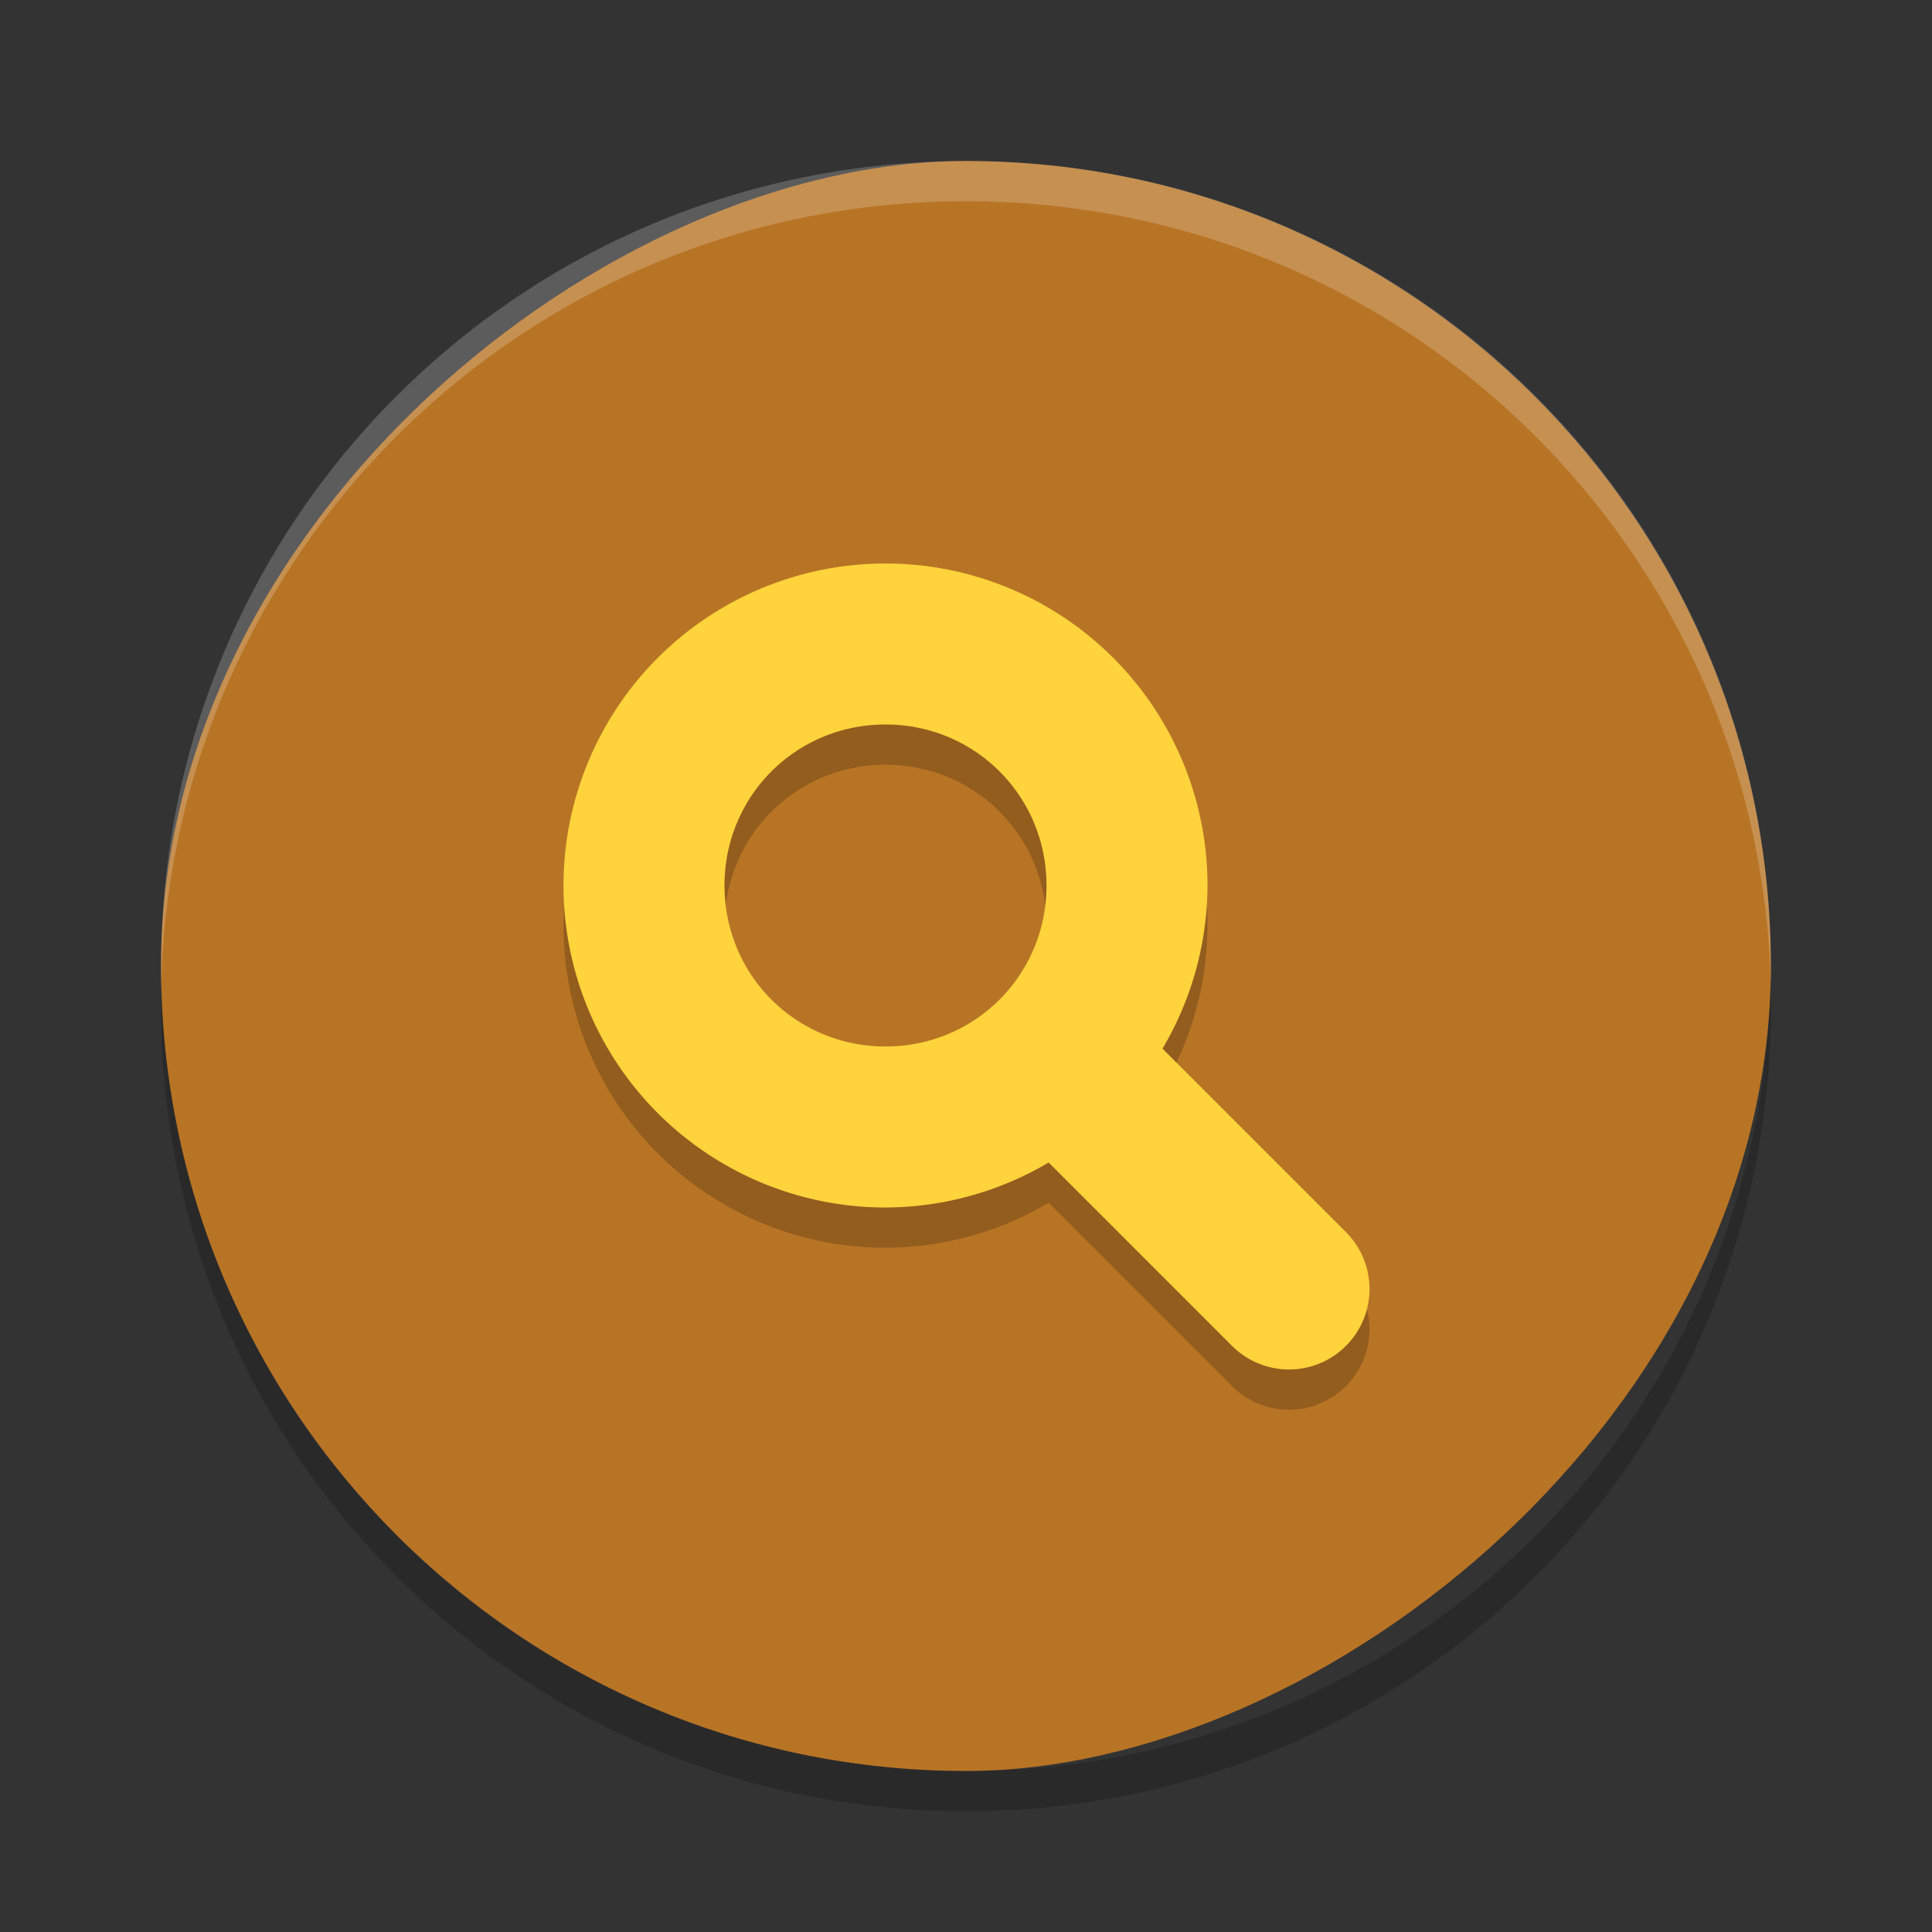 <svg xmlns="http://www.w3.org/2000/svg" width="24" height="24" version="1">
 <rect width="100%" height="100%" fill="#333333" stroke="none"/>
 <rect style="fill:#b87425" width="20" height="19.998" x="-22" y="2" rx="10" ry="9.999" transform="rotate(-90)"/>
 <path d="m 11,7.5 a 4,4 0 0 1 4,4 4,4 0 0 1 -0.559,2.027 l 2.266,2.266 a 1,1 0 1 1 -1.414,1.414 L 13.027,14.941 A 4,4 0 0 1 11,15.5 a 4,4 0 0 1 -4,-4 4,4 0 0 1 4,-4 z m 0,2 c -1.113,0 -2,0.889 -2,2 0,1.111 0.887,2 2,2 1.113,0 2,-0.889 2,-2 0,-1.111 -0.887,-2 -2,-2 z" style="opacity:0.2"/>
 <path style="fill:#ffd33c" d="m 11,7 a 4,4 0 0 1 4,4 4,4 0 0 1 -0.559,2.027 l 2.266,2.266 a 1,1 0 1 1 -1.414,1.414 L 13.027,14.441 A 4,4 0 0 1 11,15 4,4 0 0 1 7,11 4,4 0 0 1 11,7 Z m 0,2 c -1.113,0 -2,0.889 -2,2 0,1.111 0.887,2 2,2 1.113,0 2,-0.889 2,-2 0,-1.111 -0.887,-2 -2,-2 z"/>
 <path style="opacity:0.2;fill:#ffffff" d="m 12,2 c 5.54,0 9.999,4.46 9.999,10 0,0.084 0.002,0.167 0,0.25 C 21.867,6.827 17.456,2.5 12,2.5 6.545,2.5 2.133,6.827 2.001,12.25 1.999,12.167 2.001,12.084 2.001,12 2.001,6.46 6.46,2 12,2 Z"/>
 <path style="opacity:0.2" d="M 21.994,12.25 C 21.996,12.334 22,12.416 22,12.5 c 0,5.54 -4.46,10 -10,10 C 6.46,22.5 2,18.04 2,12.5 2,12.416 2.004,12.334 2.006,12.25 2.138,17.673 6.544,22 12,22 c 5.456,0 9.862,-4.327 9.994,-9.75 z"/>
</svg>
